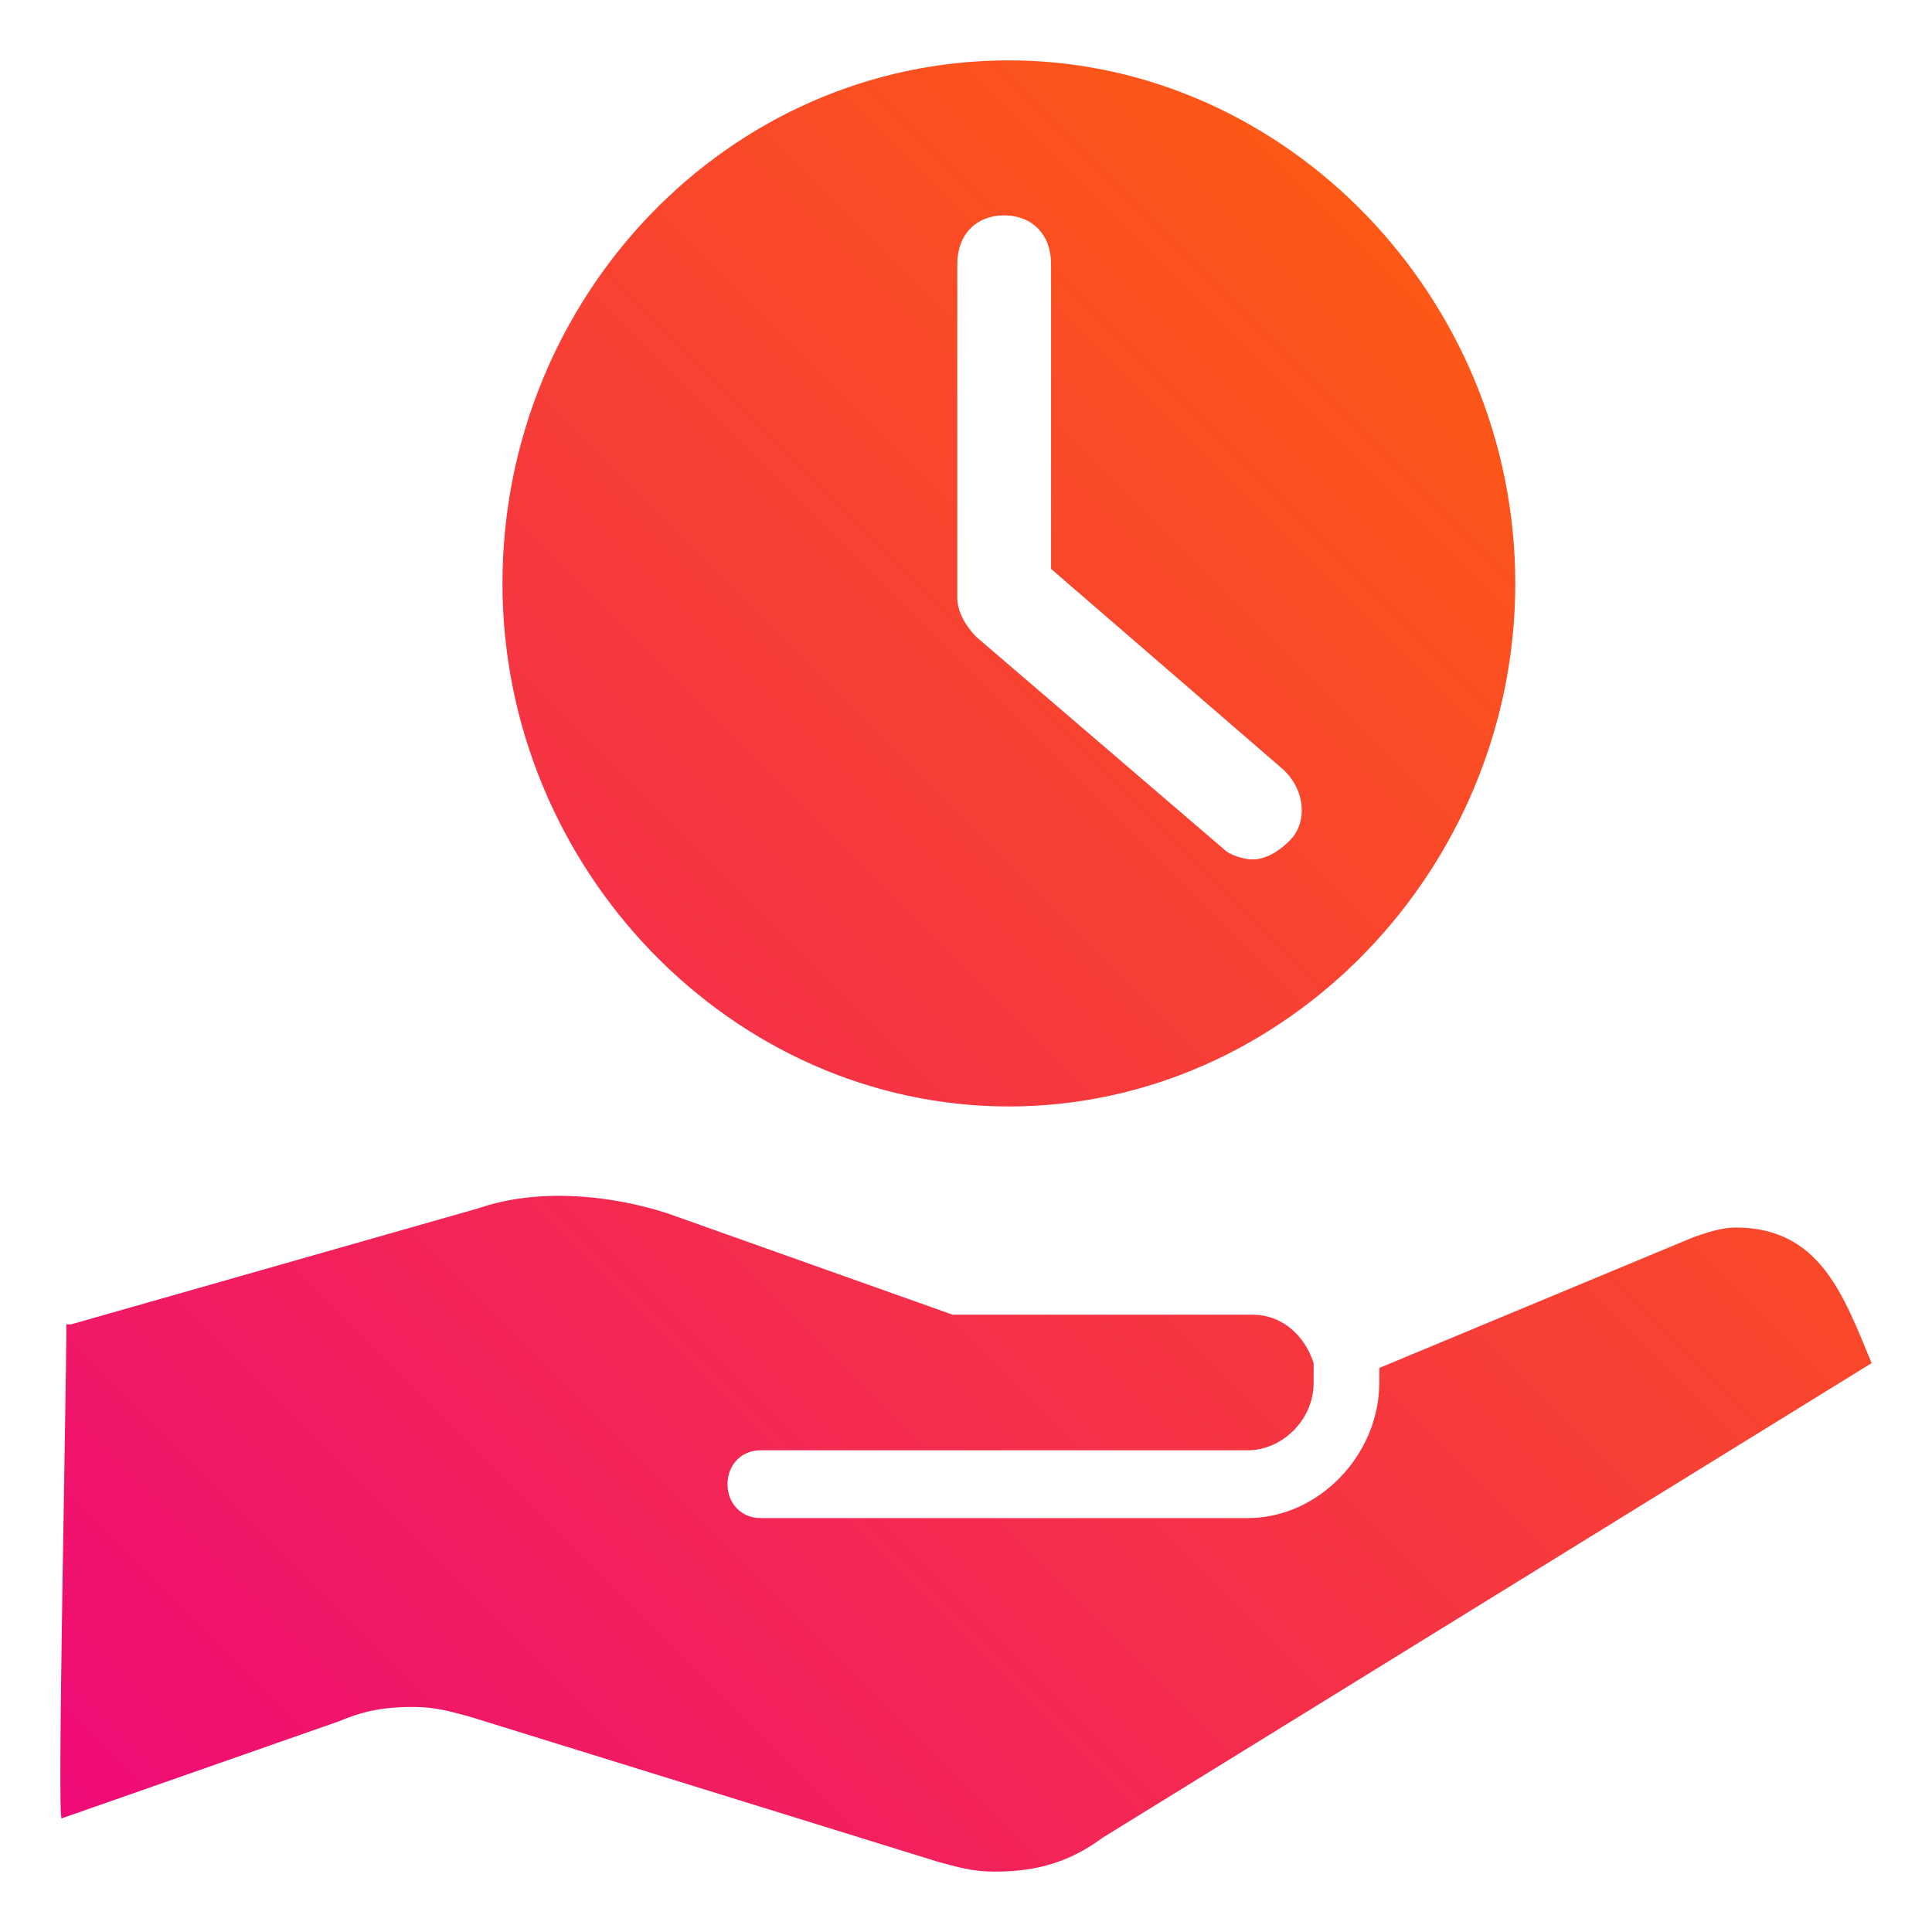 <svg width="40" height="40" viewBox="0 0 40 40" fill="none" xmlns="http://www.w3.org/2000/svg">
<rect width="40" height="40" fill="white"/>
<path d="M35.935 25.415C35.643 25.415 35.352 25.515 35.061 25.615L28.557 28.322C28.557 28.422 28.557 28.523 28.557 28.623C28.557 30.127 27.295 31.43 25.838 31.43H15.742C15.354 31.43 15.062 31.13 15.062 30.729C15.062 30.328 15.354 30.027 15.742 30.027H25.838C26.518 30.027 27.198 29.425 27.198 28.623C27.198 28.523 27.198 28.322 27.198 28.222C27.003 27.62 26.518 27.219 25.935 27.219H19.916C19.819 27.219 19.722 27.219 19.722 27.219L13.8 25.114C12.538 24.713 11.082 24.612 9.917 25.013L1.471 27.42H1.374C1.374 28.823 1.18 37.747 1.277 37.647L7.005 35.642C7.49 35.441 7.879 35.341 8.558 35.341C9.044 35.341 9.335 35.441 9.723 35.541L19.431 38.55C19.819 38.65 20.111 38.75 20.596 38.75C21.47 38.75 22.149 38.55 22.829 38.048L38.75 28.222C38.167 26.818 37.682 25.415 35.935 25.415Z" fill="url(#paint0_linear_7081_252292)"/>
<path d="M20.887 1.25C15.063 1.25 10.403 6.163 10.403 12.079C10.403 17.995 15.16 22.908 20.887 22.908C26.615 22.908 31.372 17.995 31.372 12.079C31.372 6.163 26.615 1.25 20.887 1.25ZM26.712 17.393C26.518 17.594 26.227 17.794 25.936 17.794C25.741 17.794 25.45 17.694 25.353 17.594L20.208 13.182C20.014 12.981 19.82 12.681 19.82 12.38V5.461C19.82 4.86 20.208 4.459 20.79 4.459C21.373 4.459 21.761 4.86 21.761 5.461V11.778L26.518 15.889C27.003 16.29 27.101 16.992 26.712 17.393Z" fill="url(#paint1_linear_7081_252292)"/>
<defs>
<linearGradient id="paint0_linear_7081_252292" x1="38.75" y1="1.25" x2="1.25" y2="38.75" gradientUnits="userSpaceOnUse">
<stop stop-color="#FF6A00"/>
<stop offset="1" stop-color="#EE0979"/>
</linearGradient>
<linearGradient id="paint1_linear_7081_252292" x1="38.75" y1="1.25" x2="1.25" y2="38.75" gradientUnits="userSpaceOnUse">
<stop stop-color="#FF6A00"/>
<stop offset="1" stop-color="#EE0979"/>
</linearGradient>
</defs>
</svg>
